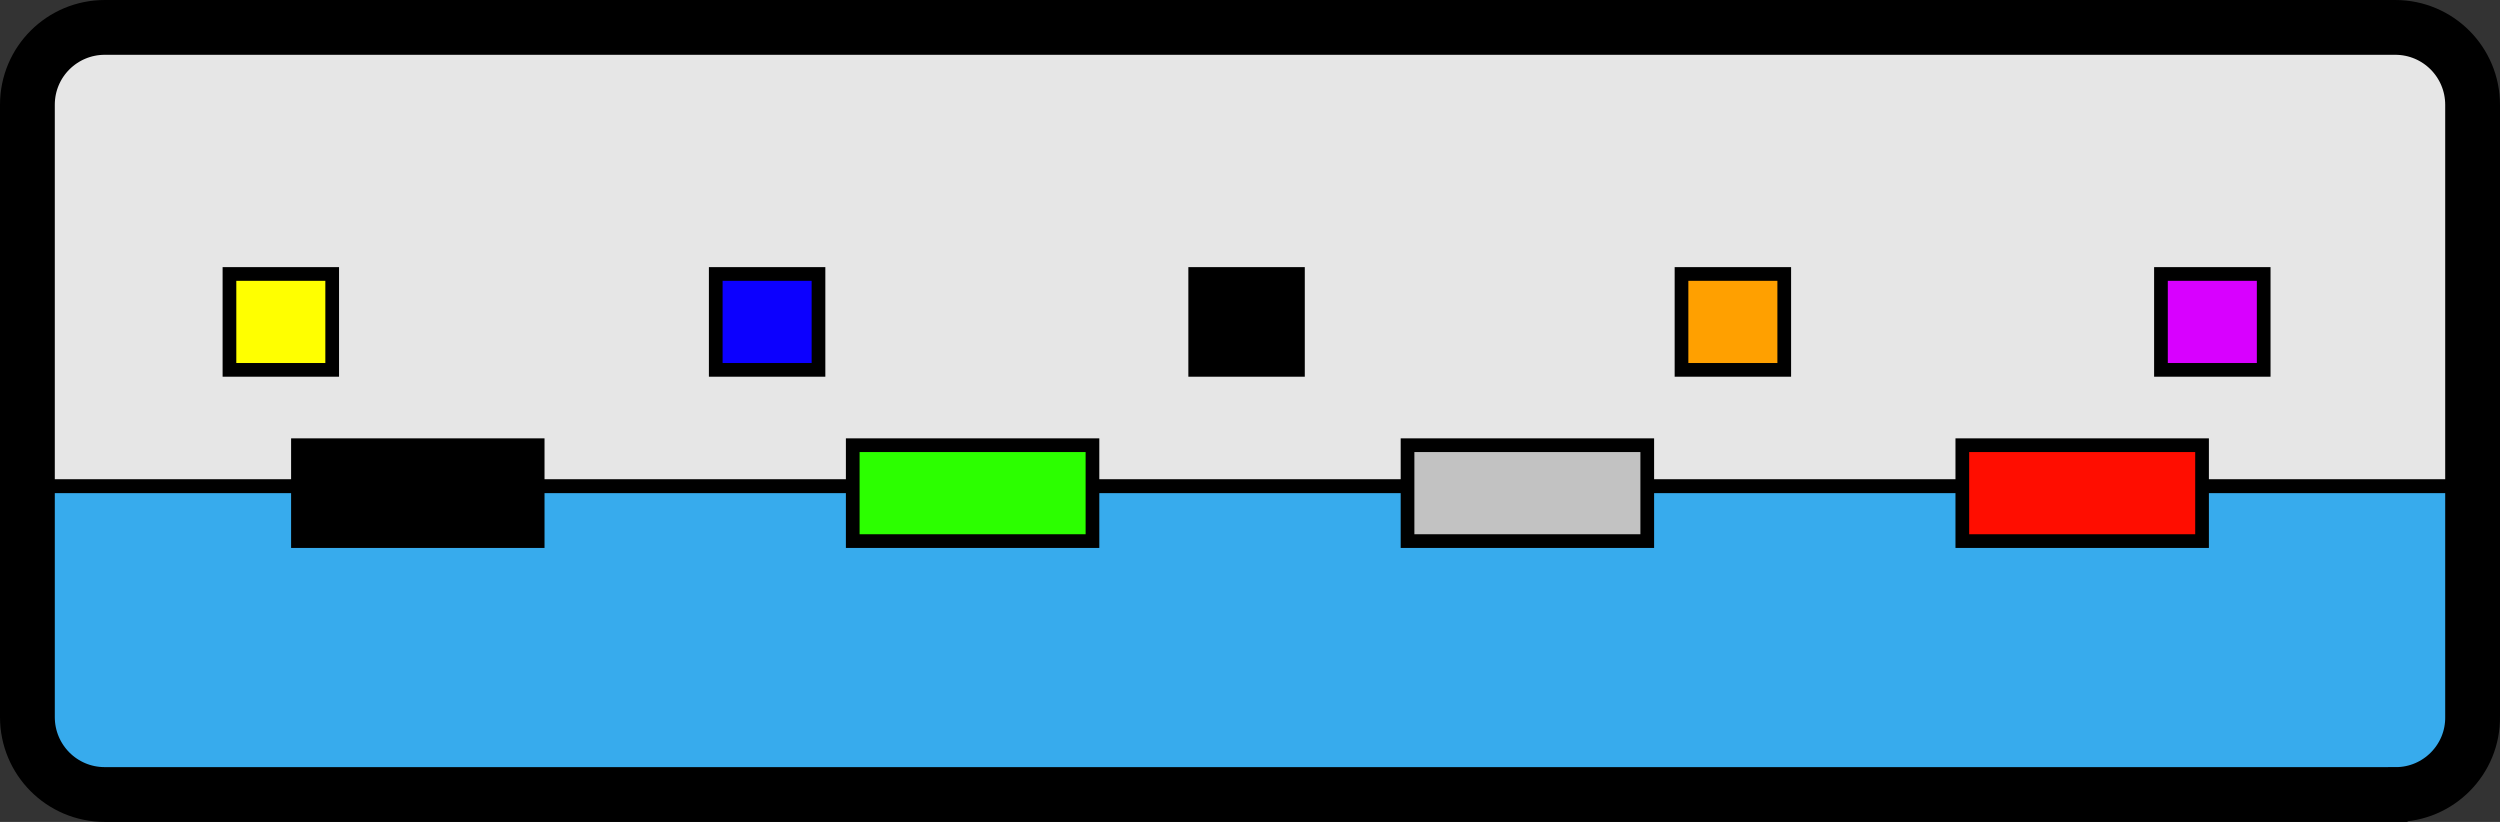 <?xml version="1.0" encoding="UTF-8" standalone="no"?>
<!-- Generator: Adobe Illustrator 22.1.0, SVG Export Plug-In . SVG Version: 6.00 Build 0)  -->

<svg
   version="1.1"
   id="Calque_1"
   x="0px"
   y="0px"
   width="365.001"
   height="120"
   viewBox="0 0 365.001 120"
   xml:space="preserve"
   sodipodi:docname="typea3.svg"
   inkscape:version="1.1.1 (3bf5ae0d25, 2021-09-20)"
   xmlns:inkscape="http://www.inkscape.org/namespaces/inkscape"
   xmlns:sodipodi="http://sodipodi.sourceforge.net/DTD/sodipodi-0.dtd"
   xmlns="http://www.w3.org/2000/svg"
   xmlns:svg="http://www.w3.org/2000/svg"><rect x="0" y="0" width="365.001" height="120" fill="#333333" stroke="none"/><defs
   id="defs55" /><sodipodi:namedview
   id="namedview53"
   pagecolor="#ffffff"
   bordercolor="#666666"
   borderopacity="1.0"
   inkscape:pageshadow="2"
   inkscape:pageopacity="0.0"
   inkscape:pagecheckerboard="0"
   showgrid="false"
   fit-margin-top="0"
   fit-margin-left="0"
   fit-margin-right="0"
   fit-margin-bottom="0"
   inkscape:zoom="1.9563636"
   inkscape:cx="178.13662"
   inkscape:cy="98.652416"
   inkscape:window-width="1920"
   inkscape:window-height="1010"
   inkscape:window-x="-6"
   inkscape:window-y="-6"
   inkscape:window-maximized="1"
   inkscape:current-layer="Calque_1" />
<style
   type="text/css"
   id="style2">
	.st0{fill:#E6E6E6;stroke:#000000;stroke-width:2;stroke-miterlimit:10;}
	.st1{fill:#37ABED;stroke:#000000;stroke-width:2;}
	.st2{fill:none;stroke:#000000;stroke-width:8;}
	.st3{fill:#FFFF00;stroke:#000000;stroke-width:2;}
	.st4{font-family:Liberation Sans,sans-serif;}
	.st5{font-size:60px;}
	.st6{font-size:48px;}
</style>
<path
   class="st0"
   d="M 352.9,4 H 12.1 C 7.6,4 4,7.6 4,12.1 V 71 H 361 V 12.1 C 361,7.6 357.4,4 352.9,4 Z"
   id="path4" />
<path
   class="st1"
   d="M 352.9,115 H 12.1 C 7.6,115 4,111.4 4,106.9 V 71 h 357 v 35.9 c 0,4.5 -3.6,8.1 -8.1,8.1 z"
   id="path6" />
<path
   class="st2"
   d="M 349.8,116 H 15.3 C 9,116 4,110.9 4,104.7 V 15.3 C 4,9 9.1,4 15.3,4 H 349.7 C 356,4 361,9.1 361,15.3 v 89.3 c 0.1,6.3 -5,11.4 -11.2,11.4 z"
   id="path8" />
<rect
   x="43.5"
   y="65"
   class="st3"
   width="35"
   height="14"
   id="rect10"
   style="fill:#000000;fill-opacity:1" />
<rect
   x="124.5"
   y="65"
   class="st3"
   width="35"
   height="14"
   id="rect12"
   style="fill:#2cff00;fill-opacity:1" />
<rect
   x="205.5"
   y="65"
   class="st3"
   width="35"
   height="14"
   id="rect14"
   style="fill:#c2c2c2;fill-opacity:1" />
<rect
   x="286.5"
   y="65"
   class="st3"
   width="35"
   height="14"
   id="rect16"
   style="fill:#ff0d00;fill-opacity:1" />
<rect
   x="33.5"
   y="40"
   class="st3"
   width="15"
   height="14"
   id="rect18" />
<rect
   x="104.5"
   y="40"
   class="st3"
   width="15"
   height="14"
   id="rect20"
   style="fill:#0c00ff;fill-opacity:1" />
<rect
   x="174.5"
   y="40"
   class="st3"
   width="15"
   height="14"
   id="rect22"
   style="fill:#000000;fill-opacity:1" />
<rect
   x="245.5"
   y="40"
   class="st3"
   width="15"
   height="14"
   id="rect24"
   style="fill:#ffa000;fill-opacity:1" />
<rect
   x="315.5"
   y="40"
   class="st3"
   width="15"
   height="14"
   id="rect26"
   style="fill:#d800ff;fill-opacity:1" />



</svg>
